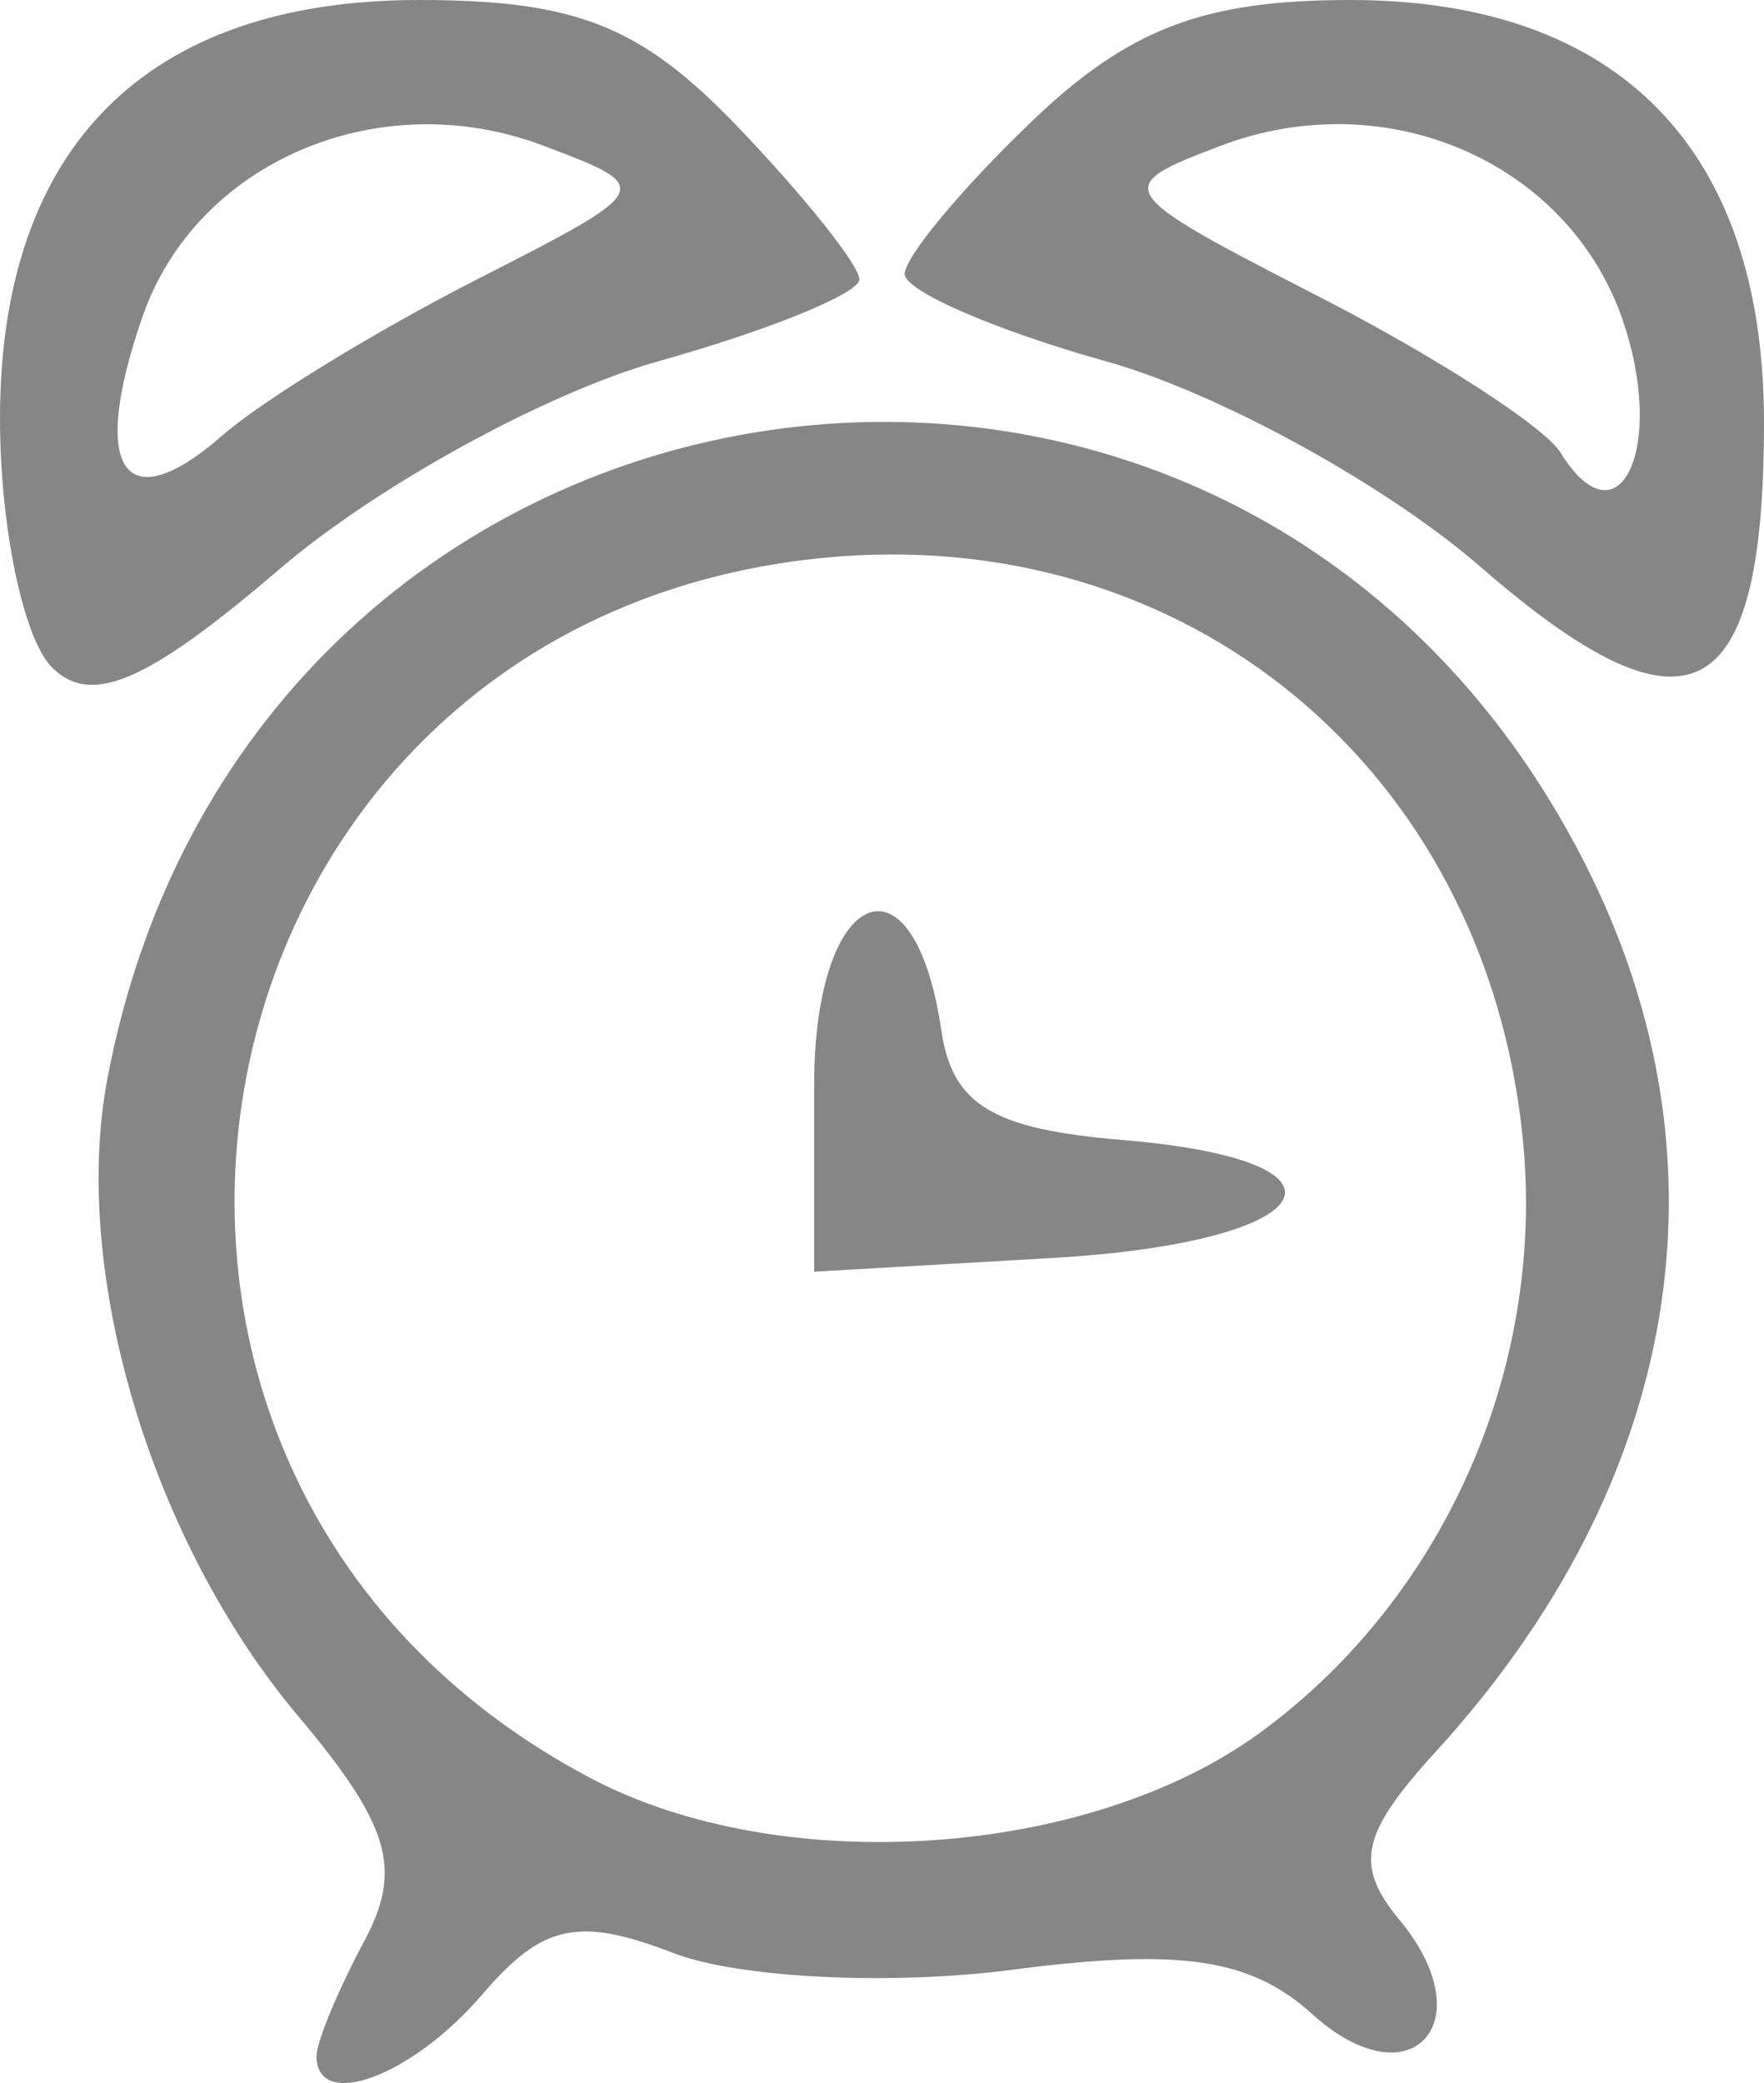 <?xml version="1.0" encoding="UTF-8" standalone="no"?>
<svg
   xmlns:dc="http://purl.org/dc/elements/1.1/"
   xmlns:cc="http://creativecommons.org/ns#"
   xmlns:rdf="http://www.w3.org/1999/02/22-rdf-syntax-ns#"
   xmlns:svg="http://www.w3.org/2000/svg"
   xmlns="http://www.w3.org/2000/svg"
   viewBox="0 0 30.238 35.694"
   height="35.694"
   width="30.238"
   version="1.1"
   id="svg2">
  <defs
     id="defs6" />
  <path
     id="path4144"
     d="m 5.427,35.227 c 0,-0.241 0.368,-1.127 0.819,-1.969 0.66,-1.234 0.439,-1.981 -1.142,-3.861 C 2.595,26.416 1.214,21.801 1.84,18.489 4.289,5.527 21.177,3.049 27.158,14.774 c 2.598,5.093 1.672,10.626 -2.552,15.248 -1.277,1.397 -1.394,1.939 -0.618,2.874 1.463,1.763 0.193,3.142 -1.491,1.619 -1.062,-0.961 -2.261,-1.138 -5.157,-0.761 -2.075,0.27 -4.679,0.142 -5.788,-0.285 -1.641,-0.632 -2.251,-0.501 -3.288,0.71 -1.202,1.404 -2.839,2.008 -2.839,1.048 z M 21.604,29.687 C 24.765,27.371 26.503,23.43 26.101,19.489 25.457,13.164 20.317,8.927 14.061,9.564 2.957,10.695 0.222,25.258 10.134,30.474 c 3.274,1.723 8.536,1.362 11.47,-0.787 z M 13.956,18.584 c 0,-3.39 1.71,-4.118 2.18,-0.928 0.188,1.275 0.878,1.693 3.101,1.878 4.282,0.356 3.444,1.755 -1.211,2.023 l -4.07,0.234 0,-3.206 z M 0.891,11.436 C 0.401,10.946 0,9.028 0,7.175 0,2.513 2.517,0 7.185,0 c 2.69,0 3.804,0.443 5.463,2.175 1.146,1.196 2.083,2.372 2.083,2.613 0,0.241 -1.555,0.874 -3.457,1.406 C 9.374,6.726 6.46,8.324 4.801,9.744 2.527,11.691 1.563,12.108 0.891,11.436 Z M 8.141,4.806 C 11.229,3.231 11.234,3.221 9.308,2.494 6.501,1.434 3.369,2.769 2.446,5.418 c -0.918,2.633 -0.323,3.521 1.368,2.042 0.674,-0.59 2.622,-1.784 4.327,-2.654 z M 25.374,9.71 c -1.609,-1.398 -4.488,-2.978 -6.396,-3.513 -1.909,-0.534 -3.47,-1.21 -3.47,-1.501 0,-0.291 0.979,-1.467 2.175,-2.613 C 19.343,0.492 20.632,0 23.144,0 c 4.596,0 7.094,2.547 7.094,7.235 0,4.917 -1.294,5.575 -4.864,2.475 z m 2.436,-4.244 C 26.868,2.767 23.76,1.425 20.93,2.496 19.036,3.213 19.071,3.267 22.625,5.091 c 1.996,1.025 3.852,2.223 4.124,2.663 1.012,1.637 1.82,-0.108 1.06,-2.287 z"
     style="fill:#868686" />
</svg>
